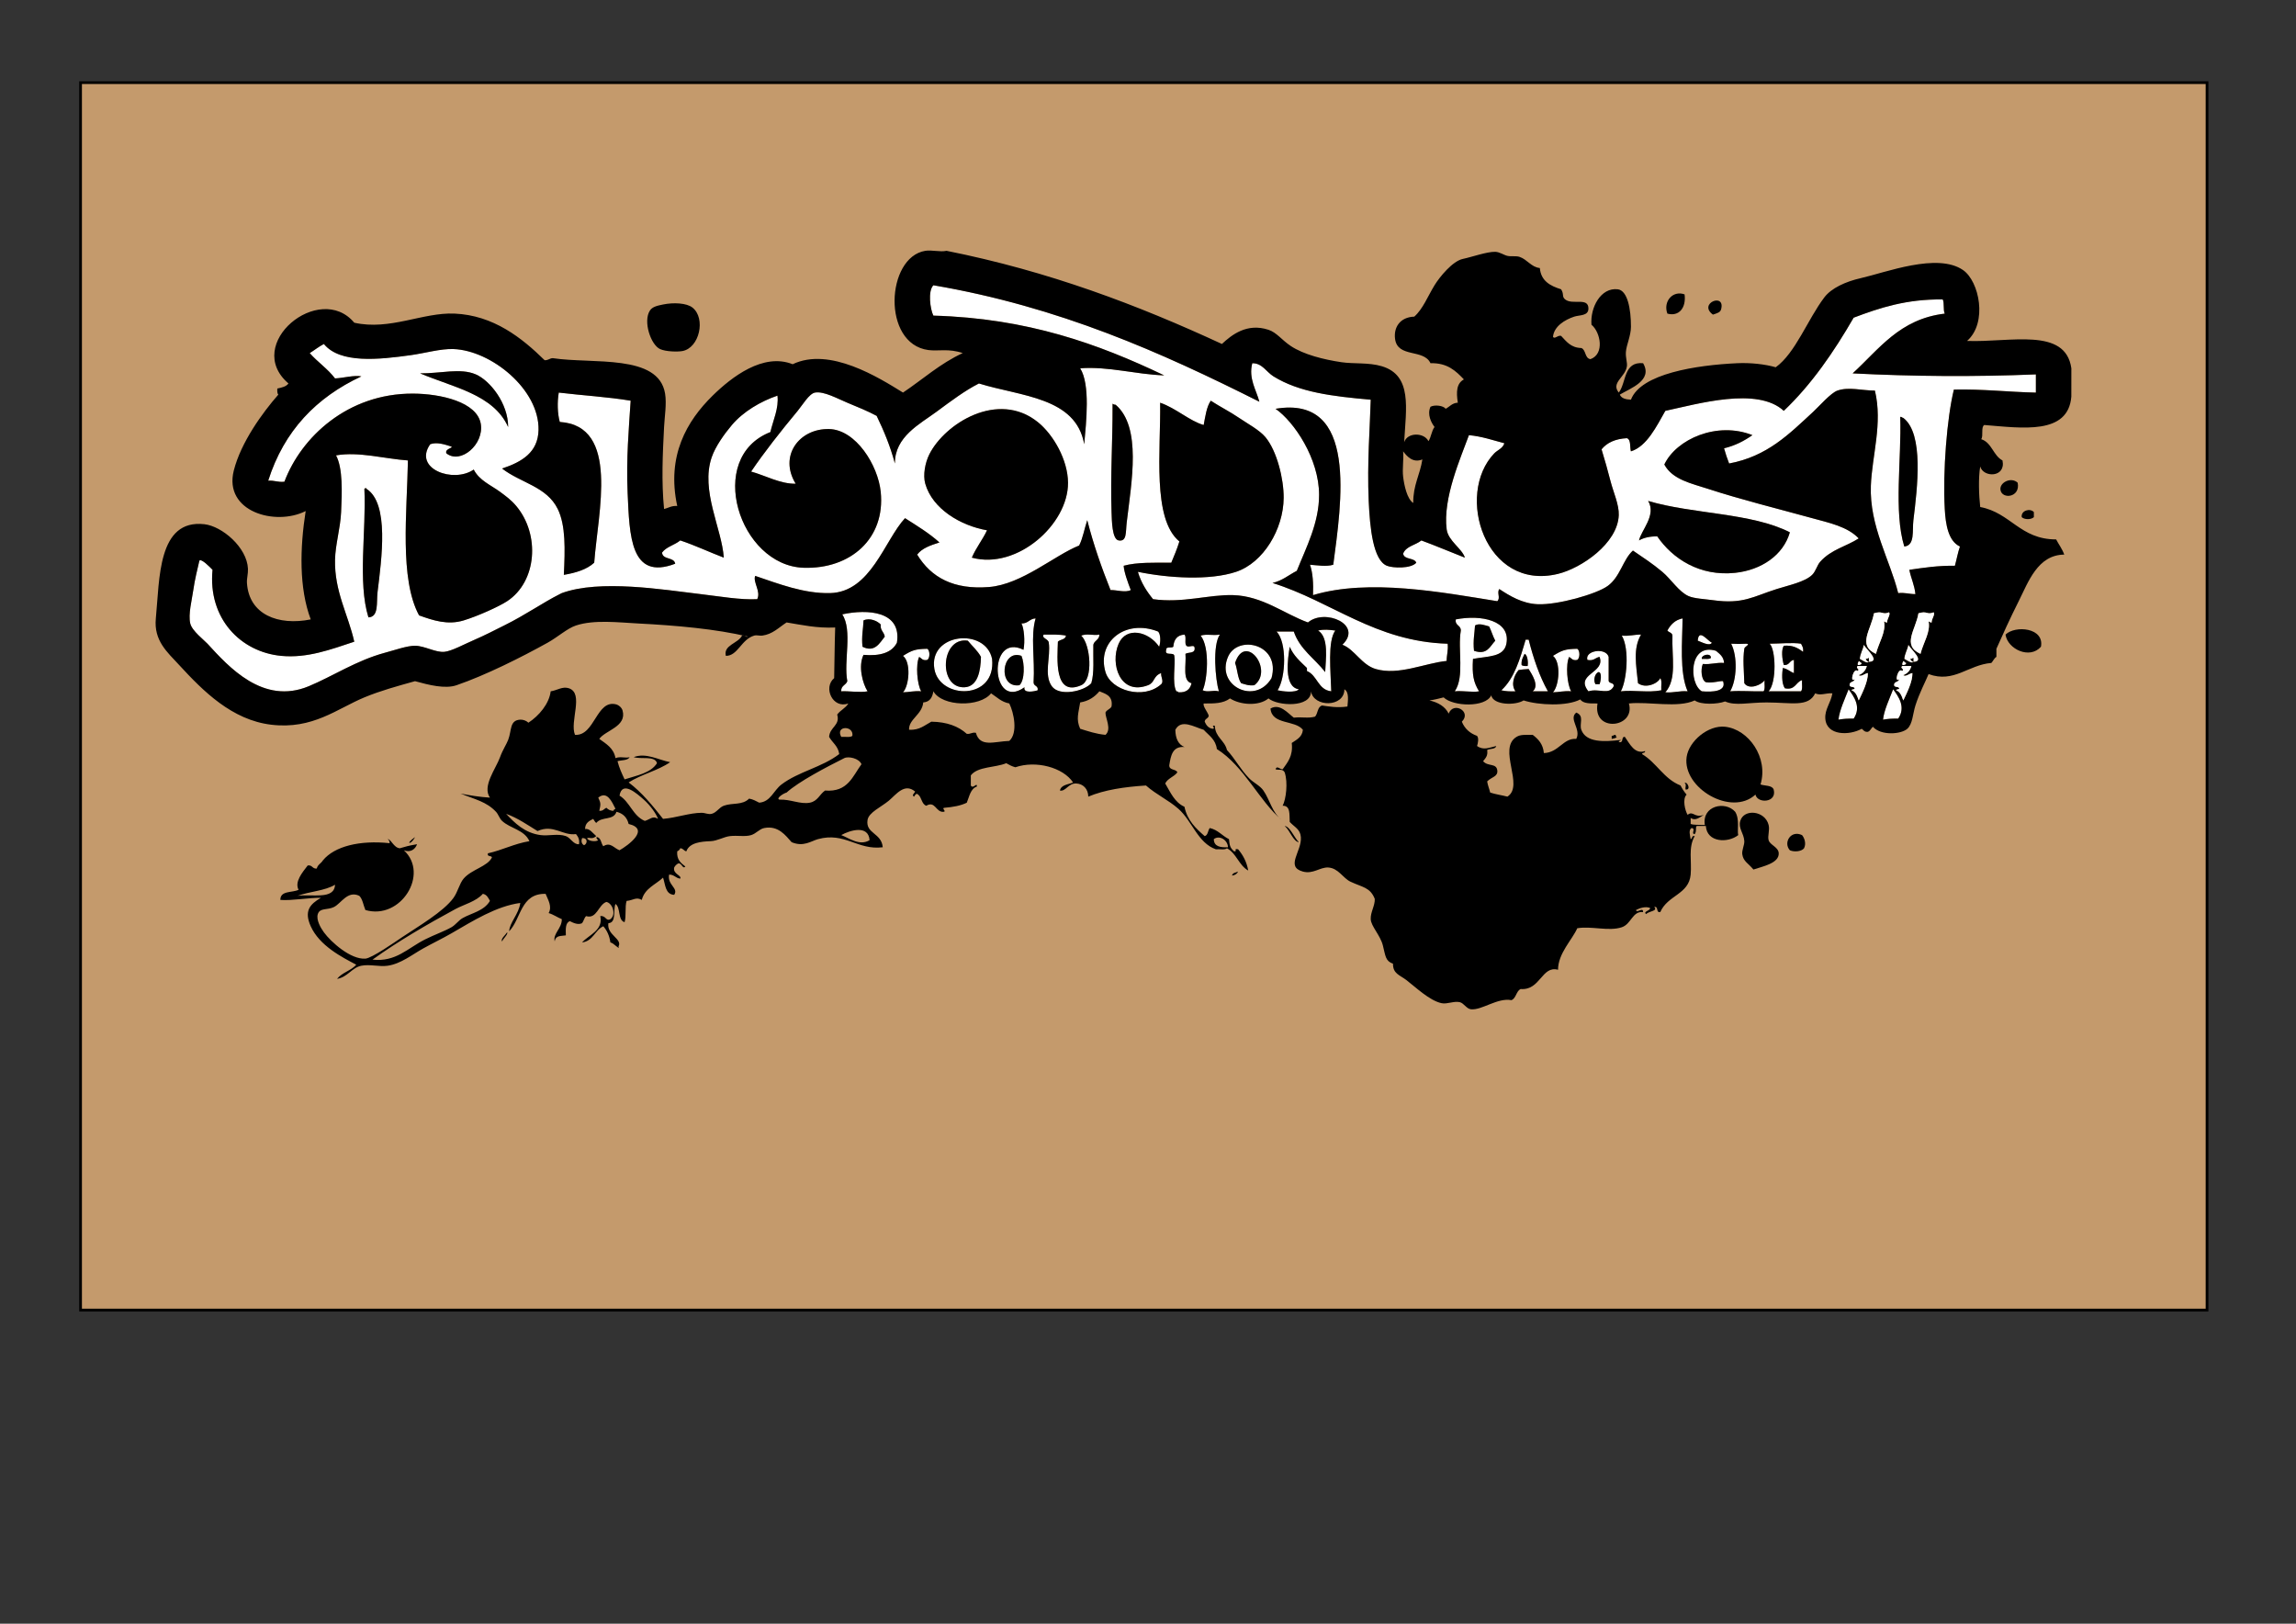 <?xml version="1.0" encoding="utf-8"?>
<!-- Generator: Adobe Illustrator 15.0.0, SVG Export Plug-In . SVG Version: 6.00 Build 0)  -->
<!DOCTYPE svg PUBLIC "-//W3C//DTD SVG 1.1//EN" "http://www.w3.org/Graphics/SVG/1.1/DTD/svg11.dtd">
<svg version="1.1" xmlns="http://www.w3.org/2000/svg" xmlns:xlink="http://www.w3.org/1999/xlink" x="0px" y="0px"
	 width="841.89px" height="595.28px" viewBox="0 0 841.89 595.28" enable-background="new 0 0 841.89 595.28" xml:space="preserve">
<rect x="0" y="0" width="841.89" height="595.28" fill="#333333" stroke="none"/>
<g id="Calque_1">
	<rect x="29.541" y="30.297" fill="#C49A6C" stroke="#000000" stroke-miterlimit="10" width="779.73" height="450"/>
</g>
<g id="Calque_2">
	<g>
		<path fill-rule="evenodd" clip-rule="evenodd" fill="#FFFFFF" d="M461.781,147.271c-1.1-4.278-4.062-8.484-2.599-14.106
			c3.622-0.087,5.122,3.17,7.796,4.826c9.4,5.82,21.567,7.308,35.638,8.539c-0.276,10.06-1.358,23.088-0.742,37.124
			c0.438,9.949,1.625,21.725,6.683,23.758c2.151,0.866,8.791,1.126,10.765-1.114c-0.746-1.975-4.462-0.982-4.825-3.34
			c1.07-2.767,4.582-3.09,6.682-4.827c5.429,1.997,10.623,4.227,15.963,6.311c-1.006-3.337-6.132-6.118-6.682-10.394
			c-1.472-11.447,5.182-26.296,8.166-34.525c4.857,0.464,8.781,1.861,12.994,2.97c-0.537,1.87-2.578,2.527-3.713,3.712
			c-14.481,15.135-3.282,50.687,23.389,44.176c8.55-2.087,21.874-11.134,22.272-21.531c0.146-3.788-1.985-8.457-2.969-12.251
			c-1.071-4.13-2.128-7.92-3.343-11.879c1.997-2.46,5.058-3.853,9.282-4.084c1.58,0.523,1.022,3.186,1.484,4.826
			c5.863-1.819,9.379-9.174,12.622-14.849c11.789-2.511,33.728-8.95,43.434,0c10.208-9.715,18.311-21.536,25.615-34.154
			c9.513-3.604,19.371-6.862,32.668-6.682c0.664,1.316,0.079,3.881,0.743,5.197c-16.591,1.97-24.073,13.05-33.782,21.902
			c22.042,1.137,44.864,1.297,67.192,0.372c0,2.227,0,4.455,0,6.682c-10.165-0.229-19.445-1.344-30.069-1.114
			c-2.533,10.327-4.107,29.975-3.341,43.805c0.313,5.648,1.287,11.735,5.567,13.735c-0.773,2.195-1.208,4.731-1.855,7.054
			c-6.152-0.089-11.412,0.714-16.705,1.485c0.602,3.111,1.896,5.528,2.227,8.909c-2.236,0.011-3.822-0.632-6.311-0.371
			c-3.043-12.241-10.57-24.558-10.022-39.351c0.405-10.986,4.391-22.866,1.484-34.896c-4.771,0.001-9.52-1.46-13.736,0
			c-2.448,0.849-6.68,5.739-8.909,7.796c-8.867,8.183-16.778,16.304-30.812,18.933c-0.695-1.78-1.319-3.631-1.856-5.569
			c4.094-0.979,7.413-2.733,10.395-4.826c-12.95-5.139-27.872,1.45-32.297,10.765c2.955,5.567,10.069,6.984,15.963,8.91
			c12.064,3.942,25.448,7.245,38.237,10.765c6.226,1.714,12.96,3.079,17.076,7.425c-4.501,2.928-10.05,4.005-14.107,8.539
			c-1.156,1.292-1.623,3.513-2.969,4.826c-2.648,2.582-8.517,3.789-12.993,5.198c-8.56,2.692-12.27,5.653-23.389,4.083
			c-3.044-0.429-6.808-0.566-8.909-1.485c-3.576-1.563-6.369-6.148-9.651-8.91c-3.538-2.976-6.988-5.214-10.767-7.796
			c-3.688,3.28-4.635,9.66-9.28,12.993c-4.163,2.988-18.302,6.988-25.614,6.683c-5.734-0.24-10.351-3.095-14.107-5.568
			c-1.003,1.421,0.572,3.229-0.742,4.455c-20.072-3.221-47.057-8.386-67.564-2.227c0.164-4.248-0.056-8.112-1.113-11.138
			c2.72,0.189,5.96,0.776,8.538,0c2.898-22.236,9.408-62.308-21.16-57.169c6.819,4.75,15.962,18.271,15.962,31.555
			c0,10.29-4.743,19.301-8.165,27.842c-2.944,1.511-5.299,3.611-8.91,4.456c21.792,6.803,37.641,21.492,64.223,22.273
			c0.263,2.49-0.381,4.073-0.371,6.311c-8.086,0.818-17.606,5.414-25.987,2.97c-5.221-1.522-7.763-7.213-12.25-8.909
			c7.7-7.396-6.463-13.435-12.621-8.167c-8.653-3.125-16.677-9.723-27.472-10.022c-8.894-0.248-18.42,3.014-29.327,1.484
			c-2.337-2.86-4.383-6.011-5.569-10.023c11.396,2.35,26.383,3.209,36.009,0c10.028-3.342,17.355-15.637,17.449-27.1
			c0.055-6.94-2.479-17.243-6.684-22.273c-2.211-2.647-6.58-4.953-9.651-7.054c-3.372-2.306-6.975-4.079-10.394-6.311
			c-1.557,2.281-1.98,5.692-2.6,8.91c-5.131-1.441-10.144-6.181-15.963-8.167c0.267,17.467-3.008,42.558,7.053,50.859
			c-0.845,2.742-1.91,5.266-2.97,7.795c-6.192-0.004-12.595-0.221-17.448,1.114c0.093,2.263,1.598,6.319,2.599,8.91
			c-2.046,1.047-5.119-0.071-7.425,0c-3.248-8.136-6.221-16.547-8.538-25.615c-1.039,3.044-1.587,6.58-2.97,9.281
			c-8.998,3.576-21.042,14.262-33.039,15.221c-12.964,1.036-21.211-3.457-26.357-11.88c1.807-2.399,4.978-3.436,8.167-4.455
			c-3.761-3.416-8.24-6.114-12.622-8.91c-7.532,8.105-12.513,27.098-27.471,27.472c-9.624,0.24-18.98-3.448-27.471-6.311
			c-0.909,2.281,2.191,5.719,0.743,8.538c-6.285,0.303-13.389-0.979-20.789-1.856c-13.837-1.64-36.859-5.463-50.859-0.371
			c-0.254,0.092-0.467,0.233-0.742,0.371c-6.293,3.166-12.486,7.586-20.417,11.508c-3.279,1.622-7.07,3.615-10.766,5.197
			c-3.73,1.598-8.44,4.2-11.137,4.456c-3.243,0.306-7.262-2.209-10.765-2.227c-2.897-0.016-7.402,1.589-11.138,2.597
			c-10.333,2.79-19.104,8.623-27.842,12.251c-16.764,6.963-29.343-7.116-37.123-15.591c-1.234-1.344-5.676-4.708-6.311-7.424
			c-0.795-3.403,0.606-8.631,1.113-12.25c0.54-3.848,1.466-7.425,2.227-10.766c0.725-0.878,3.696,2.177,4.826,3.341
			c-1.711,17.834,10.271,30.159,25.244,31.555c9.502,0.885,18.008-2.309,26.729-5.197c-2.225-9.966-7.31-18.381-7.054-30.07
			c0.123-5.629,1.957-11.499,2.227-17.448c0.326-7.143,0.694-15.984-1.855-20.789c8.27-1.476,17.801,1.247,26.358,1.856
			c-0.338,18.887-3.169,43.431,4.083,56.799c5.207,1.872,10.487,3.626,16.334,1.855c5.158-1.562,12.957-5.079,15.963-7.053
			c10.92-7.172,12.142-24.405,3.34-34.896c-1.852-2.208-3.746-3.577-5.939-5.197c-3.355-2.478-7.598-4.13-9.653-8.167
			c-7.447,5.152-22.306-0.245-15.963-9.281c2.407-0.907,5.4,0.105,7.426,0.742c1.887,0.539-2.28,0.749-1.485,2.599
			c5.222,4.123,13.834-3.278,12.621-10.766c-1.309-8.08-14.733-11.096-24.873-11.137c-23.987-0.096-41.01,16.002-47.146,32.297
			c-2.393,0.289-3.656-0.552-5.94-0.372c5.807-18.323,17.69-30.569,34.154-38.237c-2.525-0.539-6.575,0.598-9.653,0.742
			c-2.661-3.525-6.388-5.986-9.281-9.28c1.758-1.089,3.317-2.375,5.197-3.341c5.937,7.262,20.104,5.731,31.927,4.084
			c5.138-0.716,10.861-2.401,15.592-2.228c13.762,0.504,31.526,14.749,31.183,29.698c-0.186,8.094-5.951,11.647-13.365,14.107
			c6.806,5.292,16.362,6.558,20.419,14.849c2.938,6.007,2.689,14.752,2.227,24.13c4.45-0.746,8.423-1.971,11.136-4.455
			c1.346-18.382,9.472-50.212-12.621-51.601c-0.858-3.035-0.969-7.317-0.372-10.765c8.724,1.052,17.971,1.582,26.358,2.97
			c-0.646,10.072-1.666,21.222-1.114,33.782c0.691,15.713,1.001,32.247,17.448,25.986c-0.415-2.556-4.619-1.321-4.826-4.084
			c1.565-2.146,4.663-2.762,6.682-4.455c5.567,1.859,10.586,4.265,15.963,6.311c-0.708-10.593-8.591-24.604-4.456-36.751
			c1.385-4.065,4.712-8.67,7.426-11.879c4.138-4.894,10.528-8.665,16.705-10.766c0.577,4.566-1.63,9.148-2.599,13.364
			c-23.999,9.383-11.435,49.01,12.25,49.745c17.078,0.53,29.976-10.637,28.214-27.843c-1-9.759-9.111-22.801-18.933-23.016
			c-10.953-0.241-18.518,9.844-12.25,20.046c-5.574,0.127-11.1-3.006-16.335-4.455c4.639-6.892,10.928-14.885,17.077-22.273
			c1.666-2.002,4.183-6.279,6.311-6.683c3.235-0.613,8.39,2.27,11.879,3.712c4.009,1.656,7.515,3.085,10.766,4.826
			c2.618,5.427,4.996,11.091,6.683,17.448c-0.059-9.836,9.155-14.448,15.221-18.933c5.504-4.071,10.554-7.854,15.591-10.395
			c15.5,4.793,35.569,5.019,38.609,22.274c0.731-8.178,2.271-21.877-1.485-27.843c10.529-0.747,20.202,2.226,30.812,2.599
			c-24.033-11.48-50.087-20.941-84.64-21.903c-1.172-2.353-2.079-8.998,0-11.137C388.428,112.473,425.778,129.196,461.781,147.271z
			 M174.449,137.248c-5.685-2.43-12.867-0.288-20.419-0.372c12.156,5.169,26.951,7.698,32.297,19.676
			C186.347,147.84,179.63,139.463,174.449,137.248z M407.953,149.127c0.047,12.333-0.826,25.485-0.372,38.608
			c0.107,3.102,0.176,9.99,2.599,10.394c3.081,0.515,2.532-2.999,2.97-6.682c1.761-14.801,5.513-34.899-4.083-43.063
			c-0.511,0.015-0.815-0.175-1.113-0.372C407.953,148.385,407.953,148.756,407.953,149.127z M391.618,176.969
			c-0.053-8.321-5.336-17.645-11.136-22.274c-14.604-11.653-34.059,0.58-39.723,11.88c-1.522,3.036-2.393,7.586-1.484,10.766
			c2.639,9.238,12.917,15.364,22.645,17.077c-1.669,3.527-4.018,6.377-5.569,10.023
			C372.909,208.964,391.717,192.249,391.618,176.969z M698.255,200.357c3.999-0.37,2.879-5.885,3.342-9.652
			c1.441-11.763,3.929-31.713-3.713-37.494c-0.475-0.021-0.515-0.476-1.114-0.371C697.3,168.125,694.315,187.57,698.255,200.357z
			 M138.438,217.063c1.473-12.118,4.391-32.517-4.083-37.866c-0.079-0.449-0.412-0.229-0.743,0
			c0.723,15.442-2.513,34.29,1.485,47.146C138.993,226.168,137.984,220.813,138.438,217.063z M600.993,198.129
			c1.719-1.002,3.938-1.506,6.681-1.484c5.635,8.222,15.616,14.745,28.586,13.364c9.604-1.022,17.633-6.484,20.046-14.849
			c-13.982-7.178-35.673-6.648-51.972-11.507C607.494,188.85,601.688,194.547,600.993,198.129z"/>
		<path fill-rule="evenodd" clip-rule="evenodd" d="M617.697,107.921c0.643,4.931-2.055,8.226-6.311,7.053
			C609.759,110.558,613.334,106.345,617.697,107.921z"/>
		<path fill-rule="evenodd" clip-rule="evenodd" d="M628.092,115.346c-5.632-4.137,4.783-8.255,2.971-1.856
			C630.769,114.525,629.612,114.844,628.092,115.346z"/>
		<path fill-rule="evenodd" clip-rule="evenodd" d="M243.126,111.633c3.878-0.801,8.643-0.55,10.766,1.113
			c5.011,3.93,2.592,14.864-3.713,15.963c-1.764,0.308-6.03,0.24-8.167-0.743c-3.36-1.546-6.284-10.119-3.712-14.107
			C239.23,112.417,241.089,112.054,243.126,111.633z"/>
		<path fill-rule="evenodd" clip-rule="evenodd" d="M186.328,156.552c-5.346-11.978-20.142-14.506-32.297-19.676
			c7.552,0.083,14.734-2.058,20.419,0.372C179.63,139.463,186.347,147.84,186.328,156.552z"/>
		<path fill-rule="evenodd" clip-rule="evenodd" d="M407.953,148.014c0.298,0.196,0.602,0.387,1.113,0.372
			c9.596,8.164,5.844,28.261,4.083,43.063c-0.438,3.683,0.111,7.196-2.97,6.682c-2.422-0.404-2.491-7.292-2.599-10.394
			c-0.454-13.123,0.419-26.275,0.372-38.608C407.953,148.756,407.953,148.385,407.953,148.014z"/>
		<path fill-rule="evenodd" clip-rule="evenodd" d="M356.351,204.44c1.551-3.646,3.899-6.496,5.569-10.023
			c-9.728-1.713-20.006-7.839-22.645-17.077c-0.909-3.18-0.038-7.729,1.484-10.766c5.664-11.3,25.119-23.533,39.723-11.88
			c5.799,4.629,11.083,13.953,11.136,22.274C391.717,192.249,372.909,208.964,356.351,204.44z"/>
		<path fill-rule="evenodd" clip-rule="evenodd" d="M696.77,152.84c0.6-0.105,0.64,0.351,1.114,0.371
			c7.642,5.781,5.154,25.731,3.713,37.494c-0.463,3.767,0.657,9.282-3.342,9.652C694.315,187.57,697.3,168.125,696.77,152.84z"/>
		<path fill-rule="evenodd" clip-rule="evenodd" d="M739.833,176.969c1.096,5.486-5.816,6.195-6.312,2.599
			C733.151,176.872,737.423,174.732,739.833,176.969z"/>
		<path fill-rule="evenodd" clip-rule="evenodd" d="M135.098,226.344c-3.998-12.857-0.762-31.705-1.485-47.146
			c0.331-0.229,0.664-0.449,0.743,0c8.473,5.349,5.555,25.748,4.083,37.866C137.984,220.813,138.993,226.168,135.098,226.344z"/>
		<path fill-rule="evenodd" clip-rule="evenodd" d="M745.772,187.735c0,0.619,0,1.238,0,1.856c-0.999,0.97-3.455,0.97-4.455,0
			C740.978,187.139,744.396,186.212,745.772,187.735z"/>
		<path fill-rule="evenodd" clip-rule="evenodd" fill="#FFFFFF" d="M316.63,240.079c-2.04,4.211-0.303,10.557,1.484,13.365
			c-2.573,0.549-7.248-0.18-9.652,0c-0.157-2.137,1.737-2.223,2.227-3.712c-1.408-7.322,1.997-18.598-1.855-24.502
			c9.349-2.016,21.875-1.199,20.045,10.394C326.996,239.309,322.725,240.604,316.63,240.079z M316.63,227.457
			c-0.079,3.084-0.796,5.717-0.372,9.652c4.468,2.239,6.277-1.335,8.168-3.712c-0.249-1.731-1.734-2.226-1.485-4.455
			C321.758,227.694,318.951,226.357,316.63,227.457z"/>
		<path fill-rule="evenodd" clip-rule="evenodd" fill="#FFFFFF" d="M379.739,226.714c-1.924,6.477-0.229,14.728-0.743,23.387
			c-0.071,1.557,1.823,1.147,1.485,2.97c-1.039,0.372-5.385,1.301-4.827-1.113c-12.439,8.933-13.612-20.292-0.371-13.736
			c0.634-3.06,0.202-7.994-0.743-9.651C376.987,228.665,377.482,226.809,379.739,226.714z M373.799,251.217
			c1.998-1.813,1.938-8.037,0.743-10.766C367.226,237.779,365.681,252.375,373.799,251.217z"/>
		<path fill-rule="evenodd" clip-rule="evenodd" fill="#FFFFFF" d="M540.11,241.564c-0.366,5.88,0.19,8.543,2.228,11.879
			c-2.363,0.465-5.618-0.279-8.909,0c3.695-5.367,0.998-15.252,2.228-22.274c0.038-2.019-2.219-1.741-1.856-4.083
			c9.338-1.836,20.193,0.406,18.562,8.909C551.399,241.008,545.671,240.508,540.11,241.564z M540.854,229.313
			c-0.154,2.947-0.775,5.41-0.372,9.281c4.794,1.667,5.814-1.58,7.796-3.712c-0.871-1.605-1.412-3.538-2.227-5.198
			C544.689,229.298,542.383,228.346,540.854,229.313z"/>
		<path fill-rule="evenodd" clip-rule="evenodd" fill="#FFFFFF" d="M616.955,226.714c-0.061,8.339-1.205,19.743,1.856,26.729
			c-3.103-0.257-5.064,0.627-8.167,0.37c4.31-4.935,2.339-12.793,2.599-20.789c-0.093-1.145-1.336-1.138-1.856-1.855
			C612.563,229.004,614.182,227.282,616.955,226.714z"/>
		<path fill-rule="evenodd" clip-rule="evenodd" d="M322.941,228.942c-0.249,2.229,1.237,2.723,1.485,4.455
			c-1.891,2.377-3.7,5.951-8.168,3.712c-0.424-3.935,0.293-6.568,0.372-9.652C318.951,226.357,321.758,227.694,322.941,228.942z"/>
		<path fill-rule="evenodd" clip-rule="evenodd" d="M546.051,229.684c0.814,1.66,1.355,3.593,2.227,5.198
			c-1.981,2.132-3.002,5.379-7.796,3.712c-0.403-3.871,0.218-6.333,0.372-9.281C542.383,228.346,544.689,229.298,546.051,229.684z"
			/>
		<path fill-rule="evenodd" clip-rule="evenodd" fill="#FFFFFF" d="M424.658,231.541c0.998,1.039,0.947,4.061,0.371,5.567
			c-3.868-5.7-12.079-7.491-14.85-1.113c-3.224,7.424,0.531,19.11,10.766,15.222c2.619-0.998,1.8-3.346,4.827-4.456
			c-0.21,1.344,1.101,3.078,0,4.084c-6.331,5.762-18.384,2.395-20.418-4.456C402.054,235.284,412.662,226.797,424.658,231.541z"/>
		<path fill-rule="evenodd" clip-rule="evenodd" fill="#FFFFFF" d="M489.623,231.169c-2.889,3.898-1.681,15.004-1.485,22.274
			c-4.91-0.534-5.047-5.842-8.909-7.426c0-0.37,0-0.742,0-1.113c-2.374-2.327-4.934-4.472-6.311-7.796
			c-0.677,4.143-2.355,14.737,3.341,15.592c-1.161,1.387-6.04,0.79-7.797,0.372c3.076-4.727,3.437-17.581-0.37-21.531
			c2.104,0,4.208,0,6.312,0c2.232,6.552,7.679,9.893,11.509,14.849c0.165-4.559,1.486-12.677-2.6-15.22
			C485.486,230.638,487.372,230.889,489.623,231.169z"/>
		<path fill-rule="evenodd" clip-rule="evenodd" d="M748.371,237.108c-4.176,4.729-12.251,0.828-12.993-4.456
			C738.9,229.175,749.695,230.085,748.371,237.108z"/>
		<path fill-rule="evenodd" clip-rule="evenodd" fill="#FFFFFF" d="M382.708,232.653c2.859-0.011,5.804-0.111,8.167,0.372
			c-0.19,1.542-2.123,1.342-2.97,2.229c-0.154,5.919-1.593,20.358,8.538,15.963c4.564-1.982,3.419-15.102,0-18.192
			c2.29-0.882,4.305,0.071,6.683-0.372c-0.012,1.97-1.853,2.107-2.228,3.714c-0.12,4.829,0.425,10.325-0.742,14.106
			c-2.617,2.992-11.716,4.972-14.478,1.113c-3.035-4.239-0.347-10.759-1.115-15.963
			C384.455,234.201,381.745,233.979,382.708,232.653z"/>
		<path fill-rule="evenodd" clip-rule="evenodd" fill="#FFFFFF" d="M434.31,232.653c0.85,0.762-0.105,3.324,0.743,4.086
			c0.901,1.002,3.32-1.166,2.969,1.483c-0.309,1.299-2.341,0.875-3.34,1.485c0.361,3.969-1.272,9.935,2.227,10.766
			c-0.49,2.232-1.931,3.514-4.826,3.34c-0.01-0.361-0.454-0.288-0.742-0.37c-1.652-2.904-0.236-10.09-0.742-12.993
			c-0.155-1.576-3.713,0.247-2.971-2.229c-0.111-1.348,1.979-0.495,2.6-1.114C430.431,234.467,431.639,232.828,434.31,232.653z"/>
		<path fill-rule="evenodd" clip-rule="evenodd" fill="#FFFFFF" d="M447.303,232.653c-2.774,3.895-1.638,16.598-0.371,20.791
			c-2.326-0.54-3.946,0.5-5.939-0.372c1.693-3.612,2.758-15.611-0.742-20.047C442.606,232.333,444.425,233.077,447.303,232.653z"/>
		<path fill-rule="evenodd" clip-rule="evenodd" fill="#FFFFFF" d="M601.735,232.653c-3.009,5.037-1.79,11.197-1.114,17.82
			c2.741,2.061,7.188,0.229,8.167-1.857c0.711,0.897,0.234,2.985,0.371,4.456c-4.916,0.955-9.938-0.166-14.849,0.372
			c2.154-3.737,3.297-15.445,0.37-20.418C597.428,233.296,599.216,232.61,601.735,232.653z"/>
		<path fill-rule="evenodd" clip-rule="evenodd" fill="#FFFFFF" d="M627.722,235.624c-0.842,1.458-3.888-0.302-5.198-0.742
			C622.886,230.222,626.117,234.969,627.722,235.624z"/>
		<path fill-rule="evenodd" clip-rule="evenodd" fill="#FFFFFF" d="M363.776,241.564c1.57,15.32-19.246,14.896-21.16,3.712
			C340.361,232.096,361.396,229.951,363.776,241.564z M353.753,251.958c4.76-0.284,5.829-6.005,5.939-11.138
			c-1.26-2.327-3.219-3.958-4.826-5.938C344.782,233.407,343.926,252.543,353.753,251.958z"/>
		<path fill-rule="evenodd" clip-rule="evenodd" fill="#FFFFFF" d="M559.415,234.51c0.371,0,0.742,0,1.113,0
			c1.749,6.913,3.953,13.37,7.053,18.934c-1.855,0-3.711,0-5.568,0c2.521-2.073-0.336-6.282-1.484-8.167
			c-2.014,0.093-2.334,0.197-3.712,0.372c-1.659,1.991-2.91,5.363-1.114,7.795c-1.94,0.084-3.706-0.007-5.196-0.372
			C555.292,248.702,557.348,241.6,559.415,234.51z M557.93,243.791c0.438,0.427,1.312,0.42,2.228,0.372
			c0.189-0.75,0.124-3.946-1.114-4.456C558.5,240.896,557.771,241.9,557.93,243.791z"/>
		<path fill-rule="evenodd" clip-rule="evenodd" d="M354.867,234.882c1.607,1.98,3.566,3.612,4.826,5.938
			c-0.111,5.133-1.179,10.854-5.939,11.138C343.926,252.543,344.782,233.407,354.867,234.882z"/>
		<path fill-rule="evenodd" clip-rule="evenodd" fill="#FFFFFF" d="M660.39,235.995c0.423,0.815,0.958,1.517,0.742,2.97
			c-2.104-1.557-3.912-2.48-7.054-2.227c-0.952,1.447-0.65,4.718,0,7.052c2.1,0.243,2.045-1.667,3.712-1.855
			c0,1.609,0,3.217,0,4.826c-1.461-0.518-2.349-1.61-4.083-1.857c-0.244,1.778-0.555,5.465,0.743,7.424
			c3.915,0.822,3.919-2.268,6.311-2.969c-0.121,1.364,0.316,3.287-0.371,4.083c-3.961,0-7.919,0-11.88,0
			c3.033-3.271,2.611-15.452,0.371-17.448C652.072,235.993,657.476,235.482,660.39,235.995z"/>
		<path fill-rule="evenodd" clip-rule="evenodd" fill="#FFFFFF" d="M634.774,235.995c2.573,0.109,2.995,0.109,5.569,0
			c1.778,0.13-0.794,1.112-0.743,1.855c-0.585,3.964-0.15,7.499,0,12.623c1.743,2.634,6.477,0.547,7.424-1.113
			c-0.12,1.364,0.317,3.287-0.37,4.083c-4.811,0.095-7.95-0.29-12.251,0C636.863,249.308,637.196,240.683,634.774,235.995z"/>
		<path fill-rule="evenodd" clip-rule="evenodd" fill="#FFFFFF" d="M466.235,248.616c-5.916,10.026-20.521,2.885-15.962-7.796
			C453.809,232.537,469.737,236.083,466.235,248.616z M452.872,243.047c0.884,2.334,0.903,5.531,2.227,7.426
			c1.452,0.404,2.722,0.99,4.826,0.744C467.227,245.708,456.618,231.732,452.872,243.047z"/>
		<path fill-rule="evenodd" clip-rule="evenodd" fill="#FFFFFF" d="M685.262,242.677c0-0.495,0-0.99,0-1.485
			c-0.299,0.196-0.602,0.388-1.114,0.372C684.356,242.099,684.727,242.47,685.262,242.677c-0.746,0.722-2.493-0.706-3.341-1.113
			c0.184-2.044,1.146-3.31,1.484-5.197C684.659,238.315,689.668,242.5,685.262,242.677z"/>
		<path fill-rule="evenodd" clip-rule="evenodd" fill="#FFFFFF" d="M701.597,242.677c0-0.495,0-0.99,0-1.485
			c-0.299,0.196-0.604,0.388-1.114,0.372C700.69,242.099,701.062,242.47,701.597,242.677c-0.746,0.722-2.494-0.706-3.342-1.113
			c0.185-2.044,1.145-3.31,1.485-5.197C700.993,238.315,706.002,242.5,701.597,242.677z"/>
		<path fill-rule="evenodd" clip-rule="evenodd" fill="#FFFFFF" d="M340.018,237.85c1.033,0.668,1.033,3.419,0,4.085
			c-1.74,0.377-2.111-0.611-2.97-1.115c-1.368,2.742-0.754,10.207,0.743,12.623c-2.596-0.245-4.371,0.331-6.683,0.37
			c2.317-2.479,2.99-11.04,0-13.363C334.452,238.374,335.532,237.954,340.018,237.85z"/>
		<path fill-rule="evenodd" clip-rule="evenodd" fill="#FFFFFF" d="M578.347,237.85c1.035,0.668,1.035,3.419,0,4.085
			c-1.739,0.377-2.11-0.611-2.969-1.115c-1.368,2.742-0.755,10.207,0.742,12.623c-2.595-0.245-4.371,0.331-6.683,0.37
			c2.317-2.479,2.989-11.04,0-13.363C572.782,238.374,573.861,237.954,578.347,237.85z"/>
		<path fill-rule="evenodd" clip-rule="evenodd" d="M459.925,251.217c-2.104,0.247-3.374-0.34-4.826-0.744
			c-1.323-1.895-1.343-5.092-2.227-7.426C456.618,231.732,467.227,245.708,459.925,251.217z"/>
		<path fill-rule="evenodd" clip-rule="evenodd" fill="#FFFFFF" d="M591.712,251.586c-1.743,3.437-5.318,0.64-9.281,1.857
			c-5.134-6.414,6.409-6.648,4.084-12.623c-1.567,0.29-2.117,1.596-4.455,1.115c-1.043-3.438,6.747-4.695,7.796-1.115
			c0,2.847,0,5.692,0,8.54C589.768,250.809,591.9,250.037,591.712,251.586z M585.03,250.845c0.494,0,0.989,0,1.484,0
			c0.346-0.71,1.069-4.363-0.371-4.456C584.838,246.831,584.089,249.342,585.03,250.845z"/>
		<path fill-rule="evenodd" clip-rule="evenodd" fill="#FFFFFF" d="M632.176,243.047c-2.954-0.23-4.8,0.647-7.796,0.372
			c-0.854,2.077-0.532,5.9,1.113,6.683c2.43,0.441,5.329-0.599,6.311-0.37c1.345,3.748-3.802,4.075-7.795,3.712
			c-4.824-2.868-4.75-17.895,5.197-14.85C630.54,239.736,632.04,240.71,632.176,243.047z M624.009,241.564
			c1.161-0.077,2.725,0.25,3.341-0.372C627.465,239.232,623.722,240.005,624.009,241.564z"/>
		<path fill-rule="evenodd" clip-rule="evenodd" d="M559.043,239.707c1.238,0.509,1.304,3.705,1.114,4.456
			c-0.916,0.048-1.789,0.056-2.228-0.372C557.771,241.9,558.5,240.896,559.043,239.707z"/>
		<path fill-rule="evenodd" clip-rule="evenodd" d="M374.542,240.451c1.195,2.729,1.255,8.954-0.743,10.766
			C365.681,252.375,367.226,237.779,374.542,240.451z"/>
		<path fill-rule="evenodd" clip-rule="evenodd" d="M627.35,241.192c-0.616,0.622-2.18,0.295-3.341,0.372
			C623.722,240.005,627.465,239.232,627.35,241.192z"/>
		<path fill-rule="evenodd" clip-rule="evenodd" fill="#FFFFFF" d="M681.55,242.306c0.487,0.132,0.584,0.654,1.113,0.742
			c-0.09,0.654-0.639,0.847-1.484,0.744C681.021,243.015,681.433,242.808,681.55,242.306z"/>
		<path fill-rule="evenodd" clip-rule="evenodd" fill="#FFFFFF" d="M697.884,242.306c0.487,0.132,0.584,0.654,1.113,0.742
			c-0.09,0.654-0.639,0.847-1.484,0.744C697.355,243.015,697.768,242.808,697.884,242.306z"/>
		<path fill-rule="evenodd" clip-rule="evenodd" d="M586.144,246.39c1.44,0.093,0.717,3.746,0.371,4.456c-0.495,0-0.99,0-1.484,0
			C584.089,249.342,584.838,246.831,586.144,246.39z"/>
		<path fill-rule="evenodd" clip-rule="evenodd" fill="#FFFFFF" d="M677.837,252.7c1.941,2.618,4.767,6.486,1.856,10.766
			c-2.43-0.034-3.701,0.061-5.568,0.372C674.501,260.354,676.45,256.294,677.837,252.7z"/>
		<path fill-rule="evenodd" clip-rule="evenodd" fill="#FFFFFF" d="M694.171,252.7c1.941,2.618,4.767,6.486,1.856,10.766
			c-2.43-0.034-3.702,0.061-5.568,0.372C690.837,260.354,692.785,256.294,694.171,252.7z"/>
		<path fill-rule="evenodd" clip-rule="evenodd" d="M592.454,269.405c-0.06,0.432,0.082,0.661,0.371,0.743
			c-0.314,0.552-1.195,0.538-1.855,0.742c0-0.37,0-0.742,0-1.113C591.636,269.825,591.752,269.323,592.454,269.405z"/>
		<path fill-rule="evenodd" clip-rule="evenodd" d="M617.697,287.225c0.719-1.207,2.659,2.497,0.371,2.227
			C617.855,288.799,618.518,287.271,617.697,287.225z"/>
		<path fill-rule="evenodd" clip-rule="evenodd" d="M642.941,318.779c-1.917-2.328-3.684-2.936-4.083-5.568
			c-0.226-1.477,0.823-3.432,0.742-4.828c-0.174-2.988-2.297-4.688-1.485-7.424c1.361-4.579,9.085-3.792,10.395,1.484
			c0.492,1.984-0.435,3.994,0,5.57c0.503,1.822,3.63,2.521,3.712,4.824C652.352,316.486,646.354,317.637,642.941,318.779z"/>
		<path fill-rule="evenodd" clip-rule="evenodd" d="M660.761,306.156c0.896,1.049,1.606,3.113,0.742,4.828
			c-0.876,1.16-3.532,1.477-5.197,0.74C653.816,309.008,656.553,304.195,660.761,306.156z"/>
		<path fill-rule="evenodd" clip-rule="evenodd" d="M453.985,319.521c-0.396,0.842-1.126,1.35-2.228,1.484
			C451.937,319.947,453.167,319.941,453.985,319.521z"/>
		<path fill-rule="evenodd" clip-rule="evenodd" d="M759.508,145.416c-1.156,14.117-18.016,11.505-31.926,10.395
			c-1.303,0.8-0.24,3.966-1.113,5.197c3.909,1.288,4.39,6.004,7.796,7.795c1.326,6.324-7.012,6.394-8.168,2.228
			c-0.716,4.184-0.481,10.626,0,14.85c11.174,2.066,14.599,11.883,27.843,11.879c0.97,1.876,2.231,3.46,2.97,5.568
			c-9.754,0.065-13.222,10.137-16.705,17.077c-3.221,6.416-5.915,12.36-8.167,17.446c0,0.99,0,1.982,0,2.97
			c-0.853,0.51-1.193,1.53-1.856,2.227c-8.545,0.693-13.659,7.494-23.017,4.084c-1.137,2.757-3.384,6.948-4.826,11.509
			c-0.967,3.056-1.014,6.795-2.97,8.538c-2.344,2.091-9.739,2.561-12.622-0.742c-0.682,0.556-0.925,1.549-1.855,1.855
			c-1.255,0.142-1.584-0.643-2.228-1.113c-4.539,2.525-12.924,2.597-13.364-3.712c-0.24-3.449,1.971-5.674,2.599-9.281
			c-2.333-0.196-4.346,0.951-6.311,0c-2.518,5.188-8.691,3.351-17.819,3.34c-6.655-0.005-11.402,1.346-15.221-0.37
			c-2.759,1.054-8.887,1.297-11.137-0.372c-6.178,2.892-16.926,0.334-24.131,1.114c2.564,9.032-13.398,10.829-11.508,0
			c-2.615,0.018-5.292,0.096-6.311-1.483c-4.855,2.584-15.259,2.157-20.789,0.37c-2.939,1.88-11.058,1.813-11.879-1.855
			c-2.12,4.545-14.022,4.098-17.447,0.742c-1.69,0.415-3.336,0.872-5.198,1.113c3.215,0.746,5.716,2.204,7.054,4.828
			c1.688-4.545,8.54-0.783,4.825,2.968c1.041,2.549,2.923,4.255,5.569,5.197c0.726,0.834,0.323,2.792,0,3.712
			c2.349,1.673,4.45,0.606,7.054,0c-0.31,1.299-2.343,0.876-3.342,1.485c0.355,2.212-0.688,3.024-1.485,4.083
			c1.718,2.052,4.839,0.613,5.198,3.342c0.313,2.372-2.058,2.384-3.713,4.082c0.246,1.487,0.779,2.686,1.114,4.083
			c1.953,0.647,4.244,0.953,6.31,1.485c6.337-3.993-3.729-17.561,3.343-21.902c1.476-0.906,3.041-0.726,5.938-0.743
			c2.032,1.558,3.809,3.371,4.084,6.682c5.444-0.157,7.081-5.571,11.88-5.197c1.924-3.572-2.93-7.286,0-9.651
			c3.108,1.208,1.023,4.063,1.855,6.311c1.738,4.699,8.268,4.477,14.479,3.712c-0.093,0.404-0.738,0.252-0.743,0.743
			c1.964,0.601,0.723-2.001,2.229-1.857c1.882,2.692,3.641,6.472,7.424,5.197c0.113,0.856-1.071,0.413-1.113,1.114
			c5.36,3.177,7.979,9.096,14.107,11.507c0.626,1.229,1.354,2.357,2.227,3.342c-1.65,1.616-0.528,5.976,0.371,7.424
			c2.052-1.686,2.479,1.291,5.939,0c-1.494,0.898-3.15,2.375-4.825,1.113c0,0.744,0,1.484,0,2.229
			c1.159,0.41,2.906,0.281,5.197,0.369c-1.132-7.039,7.491-8.972,11.137-4.824c1.721,2.785,0.646,6.896,1.113,8.537
			c-3.771,2.996-11.49,2.75-11.88-3.34c-1.113,0-2.228,0-3.341,0c-0.577,0.539,0.076,1.939-0.742,2.971
			c-1.514-0.094,0.567-1.969-1.114-2.229c-1.28,0.68-0.559,2.789-0.37,4.082c0.715-0.148,0.293-1.438,1.484-1.113
			c-2.445,4.232-1.028,9.102-1.484,14.107c-0.668,7.311-8.412,7.484-11.138,13.736c-1.724,0.363-0.504-2.219-2.227-1.857
			c1.519,1.498-1.968,1.486-2.971,2.6c-1.223-1.01,1.527-1.172,1.484-2.227c-1.642-0.715-3.867,0.033-5.196,0.742
			c0.304,1.303,2.685-1.287,2.598,0.742c-3.938-0.4-4.294,4.396-7.796,5.566c-4.807,1.609-11.14-0.539-16.334,0.373
			c-1.859,4.25-7.046,9.176-7.052,15.221c-5.988-1.654-6.443,7.645-13.736,7.053c-1.64,0.836-1.589,3.361-3.342,4.084
			c-5.165-0.975-10.809,3.754-14.849,3.34c-1.635-0.166-2.582-2.236-4.083-2.598c-2.122-0.512-4.635,0.805-6.684,0.371
			c-4.477-0.949-9.66-6.01-12.992-8.537c-2.367-1.799-4.887-2.285-4.826-5.939c-2.788-0.979-2.735-2.807-3.712-6.684
			c-0.957-3.801-4.348-7.035-4.455-9.652c-0.106-2.605,1.577-4.891,1.484-7.426c-1.685-4.279-4.521-4.232-8.909-6.309
			c-2.776-1.314-4.438-4.994-8.167-5.199c-2.994-0.162-5.515,2.51-9.281,1.486c-6.546-1.781-0.351-7.385-0.741-12.623
			c-0.22-2.924-2.254-3.588-4.084-5.568c-0.16-2.685,0.343-6.034-2.599-5.938c1.256-2.377,2.003-8.532,0.742-12.251
			c-0.761-1.416-2.216-0.699-3.341-1.113c0.463-1.564,1.521,0.036,2.599,0c1.782-2.55,3.876-4.786,3.341-9.652
			c1.751-1.217,3.827-2.112,4.083-4.826c-2.868-3.688-11.384-1.731-11.879-7.795c3.418-2.018,6.395,1.728,8.539,3.34
			c3.221-0.325,5.18,0.331,7.795-0.37c1.081-1.147,0.835-3.621,2.6-4.084c2.246,0.336,5.597,0.933,9.279,0.37
			c0.143-2.055,0.721-5.249-1.113-6.311c-0.034,6.697-11.305,6.648-12.25,0.743c0.094,6.179-12.328,5.383-15.592,2.599
			c-3.517,2.924-10.378,2.418-14.106,0c-2.519,1.914-5.933,1.884-9.652,1.855c-0.371,1.004,1.402,3.042,1.855,4.456
			c-0.112,1.126-1.432,1.042-1.484,2.227c0.57,1.285,1.335,2.379,2.97,2.599c1.254-0.15-0.988-1.438,0.743-1.113
			c0.176,4.278,3.608,5.301,4.455,8.909c2.979,3.188,4.902,7.068,8.166,10.394c1.557,1.587,3.951,2.627,5.197,4.456
			c2.453,3.598,3.15,7.977,6.682,10.766c-8.196-6.901-13.725-19.686-23.758-25.987c-0.431-3.528-2.929-4.99-4.826-7.053
			c-3.628-1.083-8.247-4.073-10.395,0c0.055,3.164,1.067,5.367,3.341,6.311c-4.422-0.338-4.993,3.172-5.567,6.682
			c-0.078,1.934,2.422,1.289,2.969,2.599c-1.186,1.66-3.534,2.159-4.455,4.084c1.931,3.265,3.453,6.941,7.054,8.537
			c1.049,5.015,4.179,7.949,7.425,10.765c1.261-0.348,1.136-2.08,1.856-2.969c3.035,0.676,4.553,2.869,7.053,4.082
			c0.242,2.291,0.315,3.08,1.856,4.457c1.533,0.178-0.497-1.141,1.485-0.744c1.759,2.076,3.136,4.537,3.712,7.795
			c-3.424-1.895-4.319-6.32-7.795-8.164c-0.798,0.688-2.72,0.25-4.084,0.369c-6.624-2.307-8.694-10.416-13.736-14.848
			c-3.742-3.293-8.014-5.132-11.879-8.539c-7.913,0.502-15.234,1.596-21.16,4.083c-0.006-2.779-1.869-4.734-4.455-4.825
			c-2.879-0.102-3.8,3.011-5.94,2.599c0.434-2.165,3.016-2.183,4.825-2.971c-3.656-5.517-13.6-8.18-21.159-5.569
			c-1.277-0.331-2.314-0.902-3.341-1.485c-4.13,1.685-10.471,1.162-12.994,4.455c0,1.239,0,2.476,0,3.712
			c0.849,1.473,2.318-1.391,2.229,0.372c-2.382,0.834-2.756,3.68-3.713,5.94c-2.24,1.1-5.079,1.604-8.167,1.855
			c-1.303,0.102,0.932,1.383-0.372,1.485c-2.831,0.227-2.99-4.179-6.311-2.228c-1.739-0.612-1.643-3.061-2.97-4.083
			c-0.654-0.688-1.149,0.095-1.484,0.742c-1.124-0.454,0.262-1.416,0.371-1.855c-3.922-3.305-6.993,1.126-9.652,3.34
			c-2.773,2.313-7.355,4.302-7.795,7.054c-0.814,5.09,5.141,4.705,5.568,10.021c-9.286,1.168-13.867-5.688-23.758-2.971
			c-2.523,0.695-5.284,2.951-9.652,1.115c-2.218-2.473-4.881-6.184-10.023-5.197c-1.806,0.346-2.975,2.041-4.826,2.598
			c-2.259,0.684-4.999,0.039-7.796,0.371c-2.208,0.264-4.659,1.77-7.053,1.855c-3.463,0.129-7.729,0.504-8.909,3.715
			c-0.965-0.15-1.12-1.109-2.228-1.113c-0.207,0.533-0.579,0.904-1.113,1.113c-0.257,3.102,1.378,4.314,2.97,5.566
			c-0.973,1.189-1.278-1.418-2.599-1.113c-0.655,0.336-1.15,0.83-1.485,1.484c-0.553,2.42,2.836,2.842,2.227,4.084
			c-1.684-0.172-2.201-1.51-4.083-1.484c-0.744,3.844,3.551,4.895,1.857,7.424c-3.299-0.166-3.203-3.727-4.084-6.309
			c-2.733,2.586-6.729,3.912-7.796,8.166c-2.108-1.195-3.07,0.137-5.569,0.371c-0.682,2.162-0.06,5.631-0.742,7.795
			c-2.583-0.758-1.34-5.342-3.342-6.682c-0.919,2.299,0.438,6.873-2.599,7.053c-0.661,4.369,5.275,5.703,3.713,8.539
			c0.728,1.623-1.879-1.393-2.97-1.484c-0.355-2.49-1.271-4.42-2.599-5.939c-3.124,1.455-3.713,5.443-7.795,5.939
			c2.472-2.781,7.856-4.438,6.681-9.652c2.1-0.33,2.044,2.066,3.713,1.113c2.229-1.641,0.793-5.889-1.485-6.311
			c-2.958,1.037-3.458,6.395-7.424,5.197c-0.706,0.656-0.881,1.842-1.485,2.598c-1.489,0.713-3.226-0.117-4.456-0.742
			c-1.685,0.541-1.55,2.904-1.485,5.197c-1.646,0.326-3.756-0.15-4.083,2.229c-0.76-2.867,2.672-4.75,2.599-8.168
			c-1.685-0.666-3.009-1.693-4.826-2.227c1.365-2.398-0.217-4.852-1.113-7.053c-9.22-0.189-8.931,9.133-13.365,13.734
			c0.137-3.209,3.572-6.324,4.083-10.395c-8.816,1.18-17.3,6.551-25.243,11.137c-3.265,1.885-6.923,3.639-10.396,5.568
			c-4,2.225-8.148,5.615-12.992,6.313c-3.13,0.449-6.496-0.625-9.651,0c-3.477,0.686-5.024,4.189-8.91,4.824
			c1.777-2.307,5.144-3.021,7.053-5.197c-5.234-2.75-13.481-6.936-16.705-14.105c-2.511-5.584-0.293-8.098,3.712-10.395
			c-3.69-0.176-10.963,1.113-14.849,0.742c-0.04-3.506,4.37-2.561,6.683-3.713c-1.549-2.893,1.386-6.365,3.341-8.908
			c1.771-0.287,1.648,1.322,3.34,1.113c0.304-1.428,1.6-1.867,2.228-2.971c4.26-5.184,13.487-7.471,24.501-6.311
			c-0.052-0.691-0.245-1.24-0.743-1.486c1.2-0.076,2.244,3.195,4.455,3.344c3.333-0.893,2.056-0.701,6.311-1.486
			c-0.633,1.881-2.425,3.17-4.826,2.227c9.444,8.705-1.165,25.689-14.106,21.904c-0.753-1.723-0.988-3.961-2.228-5.199
			c-4.291-2.068-6.63,2.756-9.281,4.084c-2.444,1.223-5.174,0.205-5.939,2.6c-0.679,2.121,1.084,5.115,2.227,6.682
			c2.623,3.6,9.873,10.049,15.222,9.652c2.404-0.178,10.891-6.133,13.364-7.795c5.788-3.893,15.289-9.406,18.933-14.479
			c1.621-2.256,2.199-5.283,3.712-7.055c2.915-3.412,8.829-4.447,10.395-7.795c-0.232-0.756-1.876-0.104-1.485-1.486
			c5.367-1.189,9.595-3.52,15.221-4.455c-1.892-4.199-7.005-4.613-10.023-7.424c-0.967-0.898-1.362-2.421-2.227-3.339
			c-3.512-3.732-7.633-4.515-12.993-6.683c3.426,0.659,6.909,1.258,10.767,1.485c-2.931-4.188,2.174-10.563,3.712-14.85
			c0.949-2.645,2.305-4.597,2.969-6.311c1.362-3.512,0.432-7.228,4.455-7.424c0.965-0.046,2.196,0.354,2.971,1.114
			c3.867-2.52,7.595-6.901,8.167-11.508c2.347-0.325,4.329-1.91,6.681-1.115c5.629,1.907,0.197,12.192,2.228,17.077
			c7.343,0.48,7.818-13.218,15.22-11.136c0.736,0.208,1.904,1.062,2.227,2.227c1.635,5.901-6.289,7.216-8.538,10.394
			c2.511,1.821,5.295,3.367,5.939,7.054c1.797-0.754,3.78,0.132,5.197-0.372c-0.692,1.286-2.901,1.058-4.454,1.484
			c0.626,2.467,1.609,4.577,2.599,6.683c4.475-1.464,9.584-2.295,11.88-5.94c-0.749-2.838-5.843-1.335-8.54-2.227
			c4.563-1.73,9.099,1.047,13.365,1.856c-4.46,3.088-10.618,4.479-15.221,7.424c4.941,3.723,8.793,8.532,12.622,13.364
			c4.924-0.418,9.712-2.205,14.106-2.227c1.358-0.008,2.411,0.684,3.712,0.371c1.797-0.431,2.76-2.36,4.456-2.969
			c3.237-1.159,6.759-0.095,9.281-2.599c1.486,0.247,2.545,0.919,3.712,1.485c4.198-0.338,5.22-4.452,8.167-6.684
			c6.274-4.749,14.737-6.223,21.16-11.135c-0.387-2.955-2.517-4.165-3.712-6.311c0.252-3.642,4.127-4.159,2.969-8.167
			c1.123-1.6,3.099-2.345,4.084-4.083c-5.7,2.112-9.353-5.828-5.197-9.281c0.152-6.26,0.136-11.776,0.372-18.561
			c-6.861,0.302-12.176-0.941-17.82-1.856c-2.867,1.861-5.124,4.325-8.909,4.826c-0.957,0.127-2.042-0.272-2.969,0
			c-4.778,1.401-5.988,7.458-10.395,7.426c-0.977-3.989,4.563-4.563,5.94-7.426c1.135-0.268,1.092,0.642,2.227,0.372
			c-11.803-2.816-26.384-4.104-40.464-4.826c-6.921-0.355-15.997-1.462-22.645,0.742c-3.232,1.072-6.674,4.246-10.395,6.311
			c-9.705,5.388-22.734,11.926-33.411,15.593c-4.205,1.442-10.152-0.091-15.22-1.485c-6.727,1.882-12.638,3.485-18.562,5.939
			c-10.018,4.146-18.912,11.844-34.154,10.022c-14.396-1.719-24.921-12.262-33.782-21.902c-4.279-4.656-9.345-8.861-8.538-17.077
			c1.415-14.408,0.626-36.478,17.819-34.524c6.478,0.736,15.617,8.484,15.962,16.333c0.082,1.871-0.476,3.532-0.371,5.198
			c0.728,11.6,11.447,15.767,23.388,13.364c-4.322-11.473-3.987-26.138-1.856-39.722c-11.092,5.625-30.159,0.22-26.358-14.85
			c2.601-10.309,10.517-21.219,16.334-27.842c-0.427-0.439-0.42-1.312-0.371-2.228c1.632-0.347,3.257-0.702,4.083-1.856
			c-16.816-14.418,11.449-37.479,24.131-22.273c13.044,2.936,25.13-3.84,36.752-3.341c14.316,0.615,24.69,8.898,33.039,17.077
			c1.336,0.099,1.788-0.686,2.97-0.743c14.657,2.238,38.805-1.673,41.207,12.993c0.617,3.767-0.168,8.281-0.371,12.251
			c-0.503,9.799-0.999,19.977,0,30.069c1.591-0.39,2.697-1.263,4.826-1.114c-3.98-18.361,3.505-31.165,12.993-40.464
			c6.975-6.835,18.56-15.8,29.327-11.508c13.598-6.492,31.706,4.988,40.464,10.395c7.268-4.859,13.595-10.659,21.903-14.478
			c-5.212-1.777-8.923-0.619-12.622-1.114c-17.107-2.288-15.504-34.024-1.114-36.38c2.405-0.394,5.396,0.525,7.795,0
			c37.557,7.487,70.18,19.905,100.975,34.153c3.532-3.297,9.145-7.813,17.077-5.197c3.025,0.998,4.823,3.713,8.167,5.94
			c4.729,3.15,12.124,4.981,18.562,5.939c4.571,0.681,10.013,0.033,14.849,1.485c11.216,3.368,8.857,15.433,8.168,27.843
			c1.189-3.692,7.331-3.599,8.909-0.372c1.004-1.471,1.135-3.814,2.228-5.197c-1.199-1.586-2.777-4.563-1.485-7.425
			c1.606-0.833,4.755-0.413,5.568,0.743c1.469-0.759,2.34-2.116,4.455-2.228c-0.631-3.993-0.469-7.092,2.228-8.538
			c-2.964-3.1-6.022-6.105-12.251-5.94c-2.467-5.362-12.065-1.839-12.992-8.91c-0.55-4.187,1.758-7.976,7.053-8.167
			c3.178-2.828,4.932-7.441,7.425-11.509c1.863-3.039,6.619-8.874,10.395-9.652c3.15-0.649,8.844-2.688,11.879-2.599
			c1.607,0.048,3.17,1.21,4.454,1.486c1.559,0.333,3.075-0.087,4.455,0.371c2.796,0.927,4.292,3.788,7.425,4.084
			c0.427,4.771,3.834,6.561,7.796,7.796c1.183,1.82,0.186,2.658,1.485,3.712c2.685,2.176,8.538-0.938,8.538,3.341
			c0,2.782-3.254,2.327-5.197,2.97c-3.475,1.149-7.45,3.566-7.796,7.424c0.63,0.961,1.727-0.719,2.97-0.372
			c1.933,2.028,3.556,4.365,7.425,4.455c1.774,0.702,1.19,3.759,3.341,4.084c5.26-1.872,3.688-9.91,0.372-12.622
			c-0.519-6.249,3.377-13.737,9.651-12.993c3.57,0.422,4.846,7.241,4.826,13.735c-0.01,3.356-1.678,6.638-1.856,9.281
			c-0.142,2.11,0.559,3.818,0.372,5.197c-0.541,3.981-5.978,6.043-2.971,9.652c2.832-3.727,1.682-11.435,8.909-10.766
			c3.702,6.319-4.645,9.181-8.537,11.508c0.587,1.393,2.169,1.79,4.083,1.856c3.633-9.541,23.945-12.665,38.979-13.364
			c4.877-0.227,10.223,0.365,14.107,1.485c7.239-5.22,11.684-17.509,17.819-25.615c2.574-3.4,7.814-5.797,13.364-7.054
			c9.138-2.069,28.085-9.447,37.494-2.969c5.967,4.107,9.094,19.299,1.485,25.986c15.753,0.616,36.059-5.172,38.236,10.022
			C759.508,138.485,759.508,141.95,759.508,145.416z M342.245,104.58c-2.079,2.139-1.172,8.784,0,11.137
			c34.553,0.962,60.607,10.423,84.64,21.903c-10.61-0.373-20.282-3.346-30.812-2.599c3.757,5.965,2.216,19.665,1.485,27.843
			c-3.04-17.255-23.108-17.48-38.609-22.274c-5.037,2.541-10.086,6.323-15.591,10.395c-6.066,4.485-15.28,9.097-15.221,18.933
			c-1.687-6.357-4.065-12.021-6.683-17.448c-3.251-1.74-6.757-3.169-10.766-4.826c-3.489-1.442-8.645-4.326-11.879-3.712
			c-2.127,0.403-4.645,4.681-6.311,6.683c-6.149,7.389-12.438,15.381-17.077,22.273c5.235,1.448,10.761,4.582,16.335,4.455
			c-6.267-10.203,1.297-20.287,12.25-20.046c9.821,0.215,17.933,13.257,18.933,23.016c1.762,17.206-11.136,28.373-28.214,27.843
			c-23.685-0.735-36.249-40.362-12.25-49.745c0.969-4.216,3.175-8.798,2.599-13.364c-6.177,2.101-12.567,5.873-16.705,10.766
			c-2.714,3.208-6.041,7.813-7.426,11.879c-4.135,12.147,3.748,26.159,4.456,36.751c-5.377-2.046-10.396-4.452-15.963-6.311
			c-2.02,1.693-5.117,2.308-6.682,4.455c0.207,2.763,4.412,1.529,4.826,4.084c-16.447,6.261-16.757-10.273-17.448-25.986
			c-0.552-12.56,0.468-23.71,1.114-33.782c-8.387-1.388-17.634-1.918-26.358-2.97c-0.597,3.448-0.486,7.73,0.372,10.765
			c22.093,1.389,13.967,33.219,12.621,51.601c-2.713,2.484-6.686,3.709-11.136,4.455c0.463-9.378,0.711-18.123-2.227-24.13
			c-4.057-8.291-13.613-9.558-20.419-14.849c7.414-2.459,13.179-6.013,13.365-14.107c0.343-14.95-17.421-29.194-31.183-29.698
			c-4.731-0.174-10.454,1.511-15.592,2.228c-11.822,1.647-25.99,3.178-31.927-4.084c-1.88,0.966-3.439,2.252-5.197,3.341
			c2.894,3.294,6.62,5.755,9.281,9.28c3.078-0.144,7.128-1.281,9.653-0.742c-16.464,7.667-28.347,19.914-34.154,38.237
			c2.284-0.18,3.547,0.661,5.94,0.372c6.135-16.295,23.159-32.393,47.146-32.297c10.14,0.041,23.563,3.057,24.873,11.137
			c1.213,7.488-7.399,14.889-12.621,10.766c-0.795-1.85,3.372-2.06,1.485-2.599c-2.026-0.637-5.019-1.649-7.426-0.742
			c-6.343,9.036,8.516,14.433,15.963,9.281c2.055,4.037,6.297,5.689,9.653,8.167c2.193,1.62,4.087,2.99,5.939,5.197
			c8.802,10.491,7.58,27.724-3.34,34.896c-3.006,1.974-10.806,5.491-15.963,7.053c-5.848,1.771-11.128,0.017-16.334-1.855
			c-7.251-13.368-4.42-37.912-4.083-56.799c-8.557-0.609-18.088-3.332-26.358-1.856c2.549,4.805,2.181,13.646,1.855,20.789
			c-0.27,5.949-2.104,11.818-2.227,17.448c-0.256,11.689,4.829,20.104,7.054,30.07c-8.722,2.888-17.227,6.082-26.729,5.197
			c-14.973-1.396-26.955-13.721-25.244-31.555c-1.13-1.165-4.102-4.22-4.826-3.341c-0.761,3.341-1.687,6.918-2.227,10.766
			c-0.507,3.62-1.909,8.848-1.113,12.25c0.634,2.716,5.077,6.08,6.311,7.424c7.78,8.475,20.359,22.555,37.123,15.591
			c8.738-3.628,17.509-9.461,27.842-12.251c3.736-1.008,8.241-2.613,11.138-2.597c3.503,0.018,7.522,2.532,10.765,2.227
			c2.697-0.255,7.406-2.857,11.137-4.456c3.696-1.582,7.487-3.575,10.766-5.197c7.931-3.922,14.125-8.342,20.417-11.508
			c0.275-0.138,0.488-0.279,0.742-0.371c14-5.092,37.021-1.269,50.859,0.371c7.4,0.877,14.504,2.16,20.789,1.856
			c1.449-2.819-1.651-6.257-0.743-8.538c8.491,2.863,17.847,6.551,27.471,6.311c14.958-0.374,19.939-19.366,27.471-27.472
			c4.382,2.796,8.861,5.494,12.622,8.91c-3.189,1.019-6.36,2.056-8.167,4.455c5.146,8.423,13.393,12.916,26.357,11.88
			c11.997-0.959,24.042-11.645,33.039-15.221c1.383-2.701,1.931-6.236,2.97-9.281c2.316,9.068,5.29,17.479,8.538,25.615
			c2.306-0.071,5.378,1.047,7.425,0c-1-2.591-2.505-6.647-2.599-8.91c4.853-1.335,11.255-1.119,17.448-1.114
			c1.06-2.529,2.125-5.053,2.97-7.795c-10.061-8.301-6.786-33.392-7.053-50.859c5.819,1.987,10.832,6.726,15.963,8.167
			c0.619-3.217,1.043-6.629,2.6-8.91c3.419,2.232,7.021,4.005,10.394,6.311c3.071,2.101,7.44,4.406,9.651,7.054
			c4.204,5.031,6.738,15.333,6.684,22.273c-0.094,11.462-7.421,23.758-17.449,27.1c-9.626,3.209-24.613,2.35-36.009,0
			c1.186,4.012,3.231,7.164,5.569,10.023c10.907,1.53,20.434-1.732,29.327-1.484c10.795,0.3,18.818,6.898,27.472,10.022
			c6.158-5.267,20.321,0.771,12.621,8.167c4.487,1.696,7.029,7.387,12.25,8.909c8.381,2.443,17.901-2.152,25.987-2.97
			c-0.01-2.237,0.634-3.821,0.371-6.311c-26.582-0.781-42.431-15.47-64.223-22.273c3.611-0.844,5.966-2.944,8.91-4.456
			c3.422-8.541,8.165-17.552,8.165-27.842c0-13.283-9.143-26.804-15.962-31.555c30.568-5.139,24.059,34.933,21.16,57.169
			c-2.578,0.776-5.818,0.189-8.538,0c1.058,3.026,1.277,6.89,1.113,11.138c20.508-6.159,47.492-0.994,67.564,2.227
			c1.314-1.225-0.261-3.034,0.742-4.455c3.757,2.474,8.373,5.329,14.107,5.568c7.313,0.305,21.451-3.695,25.614-6.683
			c4.646-3.333,5.593-9.713,9.28-12.993c3.778,2.582,7.229,4.82,10.767,7.796c3.282,2.762,6.075,7.347,9.651,8.91
			c2.102,0.918,5.865,1.056,8.909,1.485c11.119,1.57,14.829-1.391,23.389-4.083c4.477-1.409,10.345-2.616,12.993-5.198
			c1.346-1.313,1.813-3.534,2.969-4.826c4.058-4.534,9.606-5.611,14.107-8.539c-4.116-4.346-10.851-5.71-17.076-7.425
			c-12.789-3.521-26.173-6.823-38.237-10.765c-5.894-1.926-13.008-3.343-15.963-8.91c4.425-9.315,19.347-15.904,32.297-10.765
			c-2.981,2.092-6.301,3.846-10.395,4.826c0.537,1.938,1.161,3.789,1.856,5.569c14.033-2.629,21.944-10.75,30.812-18.933
			c2.229-2.057,6.461-6.947,8.909-7.796c4.217-1.46,8.965,0.001,13.736,0c2.906,12.031-1.079,23.91-1.484,34.896
			c-0.548,14.792,6.979,27.109,10.022,39.351c2.488-0.262,4.074,0.381,6.311,0.371c-0.331-3.381-1.625-5.798-2.227-8.909
			c5.293-0.771,10.553-1.574,16.705-1.485c0.647-2.322,1.082-4.858,1.855-7.054c-4.28-2-5.255-8.087-5.567-13.735
			c-0.767-13.831,0.808-33.478,3.341-43.805c10.624-0.23,19.904,0.885,30.069,1.114c0-2.228,0-4.455,0-6.682
			c-22.328,0.926-45.15,0.765-67.192-0.372c9.709-8.853,17.191-19.932,33.782-21.902c-0.664-1.316-0.079-3.881-0.743-5.197
			c-13.297-0.18-23.155,3.078-32.668,6.682c-7.305,12.618-15.407,24.439-25.615,34.154c-9.706-8.95-31.645-2.511-43.434,0
			c-3.243,5.674-6.759,13.029-12.622,14.849c-0.462-1.641,0.096-4.303-1.484-4.826c-4.225,0.231-7.285,1.624-9.282,4.084
			c1.215,3.959,2.271,7.75,3.343,11.879c0.983,3.794,3.114,8.463,2.969,12.251c-0.398,10.397-13.723,19.443-22.272,21.531
			c-26.671,6.51-37.87-29.042-23.389-44.176c1.135-1.186,3.176-1.842,3.713-3.712c-4.213-1.108-8.137-2.505-12.994-2.97
			c-2.984,8.229-9.638,23.078-8.166,34.525c0.55,4.276,5.676,7.057,6.682,10.394c-5.34-2.084-10.534-4.314-15.963-6.311
			c-2.1,1.737-5.611,2.06-6.682,4.827c0.363,2.358,4.079,1.366,4.825,3.34c-1.974,2.241-8.613,1.98-10.765,1.114
			c-5.058-2.033-6.245-13.81-6.683-23.758c-0.616-14.036,0.466-27.064,0.742-37.124c-14.07-1.23-26.237-2.719-35.638-8.539
			c-2.674-1.655-4.174-4.913-7.796-4.826c-1.463,5.622,1.499,9.828,2.599,14.106C425.778,129.196,388.428,112.473,342.245,104.58z
			 M514.496,174.742c0.378,3.164,1.447,8.236,3.711,9.652c-0.09-6.526,2.5-10.371,3.343-15.963c-3.47,1.428-5.658-1.137-7.054-2.97
			C514.756,168.609,514.146,171.82,514.496,174.742z M328.88,235.624c1.83-11.593-10.696-12.41-20.045-10.394
			c3.852,5.904,0.447,17.18,1.855,24.502c-0.49,1.489-2.384,1.575-2.227,3.712c2.404-0.18,7.079,0.549,9.652,0
			c-1.788-2.808-3.524-9.154-1.484-13.365C322.725,240.604,326.996,239.309,328.88,235.624z M687.118,224.858
			c-0.929,5.868-6.222,11.757,0.741,14.849c1.052-4.173,3.755-7.978,2.971-11.878c0.475,0.021,0.515,0.476,1.113,0.371
			c-0.011-1.443,1.357-2.826,0.743-3.712C690.101,225.557,690.473,223.809,687.118,224.858z M703.452,224.858
			c-0.929,5.868-6.222,11.757,0.743,14.849c1.052-4.173,3.753-7.978,2.969-11.878c0.475,0.021,0.514,0.476,1.113,0.371
			c-0.011-1.443,1.357-2.826,0.743-3.712C706.436,225.557,706.808,223.809,703.452,224.858z M374.542,228.571
			c0.944,1.657,1.377,6.591,0.743,9.651c-13.242-6.555-12.069,22.669,0.371,13.736c-0.559,2.415,3.788,1.485,4.827,1.113
			c0.337-1.823-1.557-1.414-1.485-2.97c0.513-8.659-1.181-16.911,0.743-23.387C377.482,226.809,376.987,228.665,374.542,228.571z
			 M552.361,235.995c1.632-8.503-9.224-10.745-18.562-8.909c-0.362,2.343,1.895,2.065,1.856,4.083
			c-1.229,7.022,1.468,16.907-2.228,22.274c3.291-0.279,6.546,0.465,8.909,0c-2.037-3.336-2.594-6-2.228-11.879
			C545.671,240.508,551.399,241.008,552.361,235.995z M611.387,231.169c0.521,0.717,1.764,0.711,1.856,1.855
			c-0.26,7.996,1.711,15.854-2.599,20.789c3.103,0.257,5.064-0.627,8.167-0.37c-3.062-6.986-1.917-18.39-1.856-26.729
			C614.182,227.282,612.563,229.004,611.387,231.169z M405.354,246.39c2.034,6.85,14.087,10.217,20.418,4.456
			c1.101-1.006-0.21-2.74,0-4.084c-3.026,1.11-2.208,3.458-4.827,4.456c-10.235,3.889-13.99-7.798-10.766-15.222
			c2.771-6.377,10.981-4.587,14.85,1.113c0.576-1.506,0.627-4.529-0.371-5.567C412.662,226.797,402.054,235.284,405.354,246.39z
			 M483.313,231.169c4.086,2.543,2.765,10.661,2.6,15.22c-3.83-4.956-9.276-8.296-11.509-14.849c-2.104,0-4.208,0-6.312,0
			c3.807,3.95,3.446,16.804,0.37,21.531c1.757,0.418,6.636,1.015,7.797-0.372c-5.696-0.854-4.018-11.449-3.341-15.592
			c1.377,3.324,3.937,5.469,6.311,7.796c0,0.372,0,0.744,0,1.113c3.862,1.583,3.999,6.892,8.909,7.426
			c-0.195-7.27-1.403-18.376,1.485-22.274C487.372,230.889,485.486,230.638,483.313,231.169z M384.564,235.624
			c0.768,5.204-1.92,11.724,1.115,15.963c2.762,3.859,11.861,1.878,14.478-1.113c1.167-3.782,0.622-9.277,0.742-14.106
			c0.375-1.606,2.216-1.744,2.228-3.714c-2.378,0.443-4.394-0.51-6.683,0.372c3.419,3.09,4.564,16.21,0,18.192
			c-10.131,4.395-8.691-10.044-8.538-15.963c0.847-0.887,2.78-0.687,2.97-2.229c-2.363-0.483-5.309-0.383-8.167-0.372
			C381.745,233.979,384.455,234.201,384.564,235.624z M430.227,237.108c-0.62,0.619-2.711-0.234-2.6,1.114
			c-0.742,2.475,2.815,0.652,2.971,2.229c0.506,2.902-0.91,10.089,0.742,12.993c0.288,0.083,0.732,0.009,0.742,0.37
			c2.896,0.173,4.336-1.108,4.826-3.34c-3.499-0.831-1.865-6.797-2.227-10.766c0.999-0.609,3.031-0.186,3.34-1.485
			c0.352-2.649-2.067-0.481-2.969-1.483c-0.849-0.762,0.106-3.324-0.743-4.086C431.639,232.828,430.431,234.467,430.227,237.108z
			 M440.25,233.025c3.5,4.436,2.436,16.435,0.742,20.047c1.993,0.872,3.613-0.168,5.939,0.372
			c-1.267-4.192-2.403-16.896,0.371-20.791C444.425,233.077,442.606,232.333,440.25,233.025z M594.681,233.025
			c2.927,4.974,1.784,16.682-0.37,20.418c4.911-0.538,9.933,0.583,14.849-0.372c-0.137-1.471,0.34-3.558-0.371-4.456
			c-0.979,2.086-5.426,3.917-8.167,1.857c-0.676-6.623-1.895-12.784,1.114-17.82C599.216,232.61,597.428,233.296,594.681,233.025z
			 M622.523,234.882c1.311,0.439,4.356,2.2,5.198,0.742C626.117,234.969,622.886,230.222,622.523,234.882z M342.616,245.276
			c1.914,11.185,22.729,11.608,21.16-3.712C361.396,229.951,340.361,232.096,342.616,245.276z M550.506,253.072
			c1.49,0.365,3.256,0.456,5.196,0.372c-1.796-2.432-0.545-5.805,1.114-7.795c1.378-0.175,1.698-0.279,3.712-0.372
			c1.148,1.886,4.005,6.095,1.484,8.167c1.857,0,3.713,0,5.568,0c-3.1-5.563-5.304-12.021-7.053-18.934c-0.371,0-0.742,0-1.113,0
			C557.348,241.6,555.292,248.702,550.506,253.072z M648.881,235.995c2.24,1.996,2.662,14.178-0.371,17.448c3.961,0,7.919,0,11.88,0
			c0.688-0.797,0.25-2.72,0.371-4.083c-2.392,0.701-2.396,3.791-6.311,2.969c-1.298-1.959-0.987-5.646-0.743-7.424
			c1.734,0.247,2.622,1.339,4.083,1.857c0-1.608,0-3.217,0-4.826c-1.667,0.188-1.612,2.098-3.712,1.855
			c-0.65-2.334-0.952-5.605,0-7.052c3.142-0.254,4.95,0.67,7.054,2.227c0.216-1.453-0.319-2.155-0.742-2.97
			C657.476,235.482,652.072,235.993,648.881,235.995z M634.403,253.443c4.301-0.29,7.44,0.095,12.251,0
			c0.688-0.797,0.25-2.72,0.37-4.083c-0.947,1.66-5.681,3.748-7.424,1.113c-0.15-5.124-0.585-8.659,0-12.623
			c-0.051-0.743,2.521-1.725,0.743-1.855c-2.574,0.109-2.996,0.109-5.569,0C637.196,240.683,636.863,249.308,634.403,253.443z
			 M450.273,240.82c-4.559,10.681,10.046,17.822,15.962,7.796C469.737,236.083,453.809,232.537,450.273,240.82z M683.405,236.367
			c-0.339,1.887-1.301,3.153-1.484,5.197c0.848,0.408,2.595,1.835,3.341,1.113c-0.535-0.207-0.905-0.579-1.114-1.113
			c0.513,0.016,0.815-0.175,1.114-0.372c0,0.495,0,0.99,0,1.485C689.668,242.5,684.659,238.315,683.405,236.367z M699.74,236.367
			c-0.341,1.887-1.301,3.153-1.485,5.197c0.848,0.408,2.596,1.835,3.342,1.113c-0.535-0.207-0.906-0.579-1.114-1.113
			c0.511,0.016,0.815-0.175,1.114-0.372c0,0.495,0,0.99,0,1.485C706.002,242.5,700.993,238.315,699.74,236.367z M331.107,240.451
			c2.99,2.323,2.317,10.884,0,13.363c2.312-0.039,4.086-0.615,6.683-0.37c-1.497-2.416-2.111-9.881-0.743-12.623
			c0.859,0.504,1.23,1.493,2.97,1.115c1.033-0.667,1.033-3.417,0-4.085C335.532,237.954,334.452,238.374,331.107,240.451z
			 M569.438,240.451c2.989,2.323,2.317,10.884,0,13.363c2.312-0.039,4.088-0.615,6.683-0.37c-1.497-2.416-2.11-9.881-0.742-12.623
			c0.858,0.504,1.229,1.493,2.969,1.115c1.035-0.667,1.035-3.417,0-4.085C573.861,237.954,572.782,238.374,569.438,240.451z
			 M589.855,249.36c0-2.847,0-5.692,0-8.54c-1.049-3.58-8.839-2.323-7.796,1.115c2.338,0.481,2.888-0.826,4.455-1.115
			c2.325,5.975-9.218,6.209-4.084,12.623c3.963-1.217,7.538,1.58,9.281-1.857C591.9,250.037,589.768,250.809,589.855,249.36z
			 M629.206,238.594c-9.947-3.045-10.021,11.981-5.197,14.85c3.993,0.363,9.14,0.036,7.795-3.712
			c-0.981-0.229-3.881,0.812-6.311,0.37c-1.646-0.783-1.968-4.605-1.113-6.683c2.996,0.275,4.842-0.602,7.796-0.372
			C632.04,240.71,630.54,239.736,629.206,238.594z M681.179,243.791c0.846,0.104,1.395-0.089,1.484-0.744
			c-0.529-0.087-0.626-0.609-1.113-0.742C681.433,242.808,681.021,243.015,681.179,243.791z M697.513,243.791
			c0.846,0.104,1.395-0.089,1.484-0.744c-0.529-0.087-0.626-0.609-1.113-0.742C697.768,242.808,697.355,243.015,697.513,243.791z
			 M680.065,248.988c-0.14,1.222-1.975,0.749-1.857,2.229c0.121,0.869,1.619,0.359,1.857,1.112c-0.007,0.613-1.03,0.209-1.115,0.743
			c1.541,0.563,2.057,2.152,2.6,3.712c1.374-2.836,3.438-6.952,3.341-10.022c-1.028,0.105-2.59,1.589-3.341,0.742
			c1.53-0.574,2.53-1.676,2.97-3.34c-1.114,0-2.228,0-3.341,0c-0.986,0.861,0.984,0.994,0,1.855
			C679.691,244.497,678.131,250.583,680.065,248.988z M696.399,248.988c-0.14,1.222-1.975,0.749-1.857,2.229
			c0.122,0.869,1.62,0.359,1.857,1.112c-0.007,0.613-1.03,0.209-1.113,0.743c1.539,0.563,2.054,2.152,2.598,3.712
			c1.374-2.836,3.439-6.952,3.342-10.022c-1.028,0.105-2.591,1.589-3.342,0.742c1.529-0.574,2.531-1.676,2.97-3.34
			c-1.113,0-2.228,0-3.341,0c-0.986,0.861,0.985,0.994,0,1.855C696.024,244.497,694.466,250.583,696.399,248.988z M674.125,263.838
			c1.867-0.311,3.139-0.406,5.568-0.372c2.91-4.28,0.085-8.148-1.856-10.766C676.45,256.294,674.501,260.354,674.125,263.838z
			 M690.459,263.838c1.866-0.311,3.139-0.406,5.568-0.372c2.91-4.28,0.085-8.148-1.856-10.766
			C692.785,256.294,690.837,260.354,690.459,263.838z M338.532,257.525c-0.401,4.491-5.4,6.143-5.197,10.024
			c3.899,0.188,5.728-1.696,8.167-2.97c5.728,0.088,9.938,1.692,12.992,4.456c1.436,0.198,1.813-0.663,3.341-0.372
			c1.546,5.481,6.731,3.16,12.251,2.97c3.253-2.915,1.66-10.396,0-13.736c-2.927-0.538-4.585-2.345-6.683-3.712
			c-4.039,5.158-17.903,4.947-21.16-0.742C341.893,255.69,340.949,257.345,338.532,257.525z M403.126,253.443
			c-1.697,2.014-3.859,3.564-7.053,4.082c-0.581,3.821-1.594,6.102,0,9.653c2.937,0.901,5.769,1.903,9.281,2.227
			c2.368-2.018-0.075-6.223,0-8.166c0.427-1.058,1.751-1.219,2.227-2.229C408.208,254.795,404.896,254.26,403.126,253.443z
			 M308.463,270.148c1.363-0.12,3.287,0.316,4.083-0.372C313.136,265.906,306.176,265.954,308.463,270.148z M309.576,277.944
			c-6.634,3.334-16.694,8.583-21.161,12.621c-1.104,0.27-4.067,2.183-2.599,2.601c3.843-0.232,7.651,1.8,11.138,1.113
			c2.892-0.571,3.498-2.988,5.568-4.455c8.369,0.695,10.112-5.233,13.364-9.653C315,277.996,311.101,277.178,309.576,277.944z
			 M236.073,293.166c-2.485-2.195-7.962-7.154-8.91-1.485c3.833,2.354,4.909,7.464,9.281,9.279c1.942-0.547,2.906-2.03,4.826-0.742
			C240.736,298.513,238.517,295.323,236.073,293.166z M219.367,292.422c0.969,2.063,0.932,2.393,0.372,4.825
			c1.401,0.164,1.742-0.73,2.599-1.113c0.634,0.603,1.351,1.124,2.599,1.113c0.079-0.416,0.412-0.577,0.742-0.742
			C224.375,293.981,222.65,289.773,219.367,292.422z M218.625,301.703c-0.502-0.365-0.741-0.992-1.114-1.486
			c-1.479,0.748-2.966,1.488-2.969,3.713c1.669-0.287,2.777,1.484,4.083,2.598c-1.508,1.27-2.076,0.42-3.342,0.742
			c0.273,1.107,3.227,1.457,4.083,0.744c-0.294-0.041-1.125-1.229-0.371-1.115c1.471,0.385,1.373,2.342,2.228,3.342
			c2.604-1.65,3.814,0.654,5.939,1.484c3.07-1.742,11.388-7.721,3.341-9.65c-0.576-2.395-2.06-3.879-4.455-4.455
			C224.935,300.939,220.75,299.168,218.625,301.703z M198.208,306.156c2.972,0.391,6.376-0.639,9.28,0.371
			c1.776,0.619,2.753,3.168,4.827,2.971c0.268-1.879-0.409-2.809-1.114-3.711c-4.946,0.691-8.246-3.732-14.106-1.113
			c-3.691-2.25-7.155-4.727-11.509-6.313C188.697,301.691,192.391,305.396,198.208,306.156z M308.463,306.156
			c2.755,1.025,6.741,4.133,10.394,1.857C318.426,302.295,311.642,304.387,308.463,306.156z M445.076,307.641
			c0.039,2.684,2.33,3.113,5.197,2.971C450.203,307.957,447.131,306.055,445.076,307.641z M214.17,309.869
			c1.301-0.57,1.394-2.754-0.742-2.6C213.08,308.209,213.156,309.377,214.17,309.869z M109.112,328.43
			c5.149-0.789,13.488,1.611,13.735-4.082C119.169,326.607,113.441,326.82,109.112,328.43z M177.048,327.689
			c-2.452,2.814-7.017,3.941-10.024,5.568c-10.277,5.555-21.192,11.91-30.44,18.563c8.612,0.93,12.823-4.184,19.304-7.426
			c3.449-1.727,7.072-2.98,9.652-4.457c1.54-0.877,2.575-2.479,4.083-3.34c3.29-1.877,7.853-2.6,10.024-6.311
			C179.044,329.156,178.502,327.965,177.048,327.689z"/>
		<path fill-rule="evenodd" clip-rule="evenodd" d="M604.334,183.652c16.299,4.859,37.989,4.329,51.972,11.507
			c-2.413,8.365-10.442,13.827-20.046,14.849c-12.97,1.381-22.951-5.142-28.586-13.364c-2.743-0.021-4.962,0.482-6.681,1.484
			C601.688,194.547,607.494,188.85,604.334,183.652z"/>
		<path fill-rule="evenodd" clip-rule="evenodd" fill="#FFFFFF" d="M681.179,246.018c0.984-0.861-0.986-0.994,0-1.855
			c1.113,0,2.227,0,3.341,0c-0.439,1.664-1.439,2.767-2.97,3.34c0.751,0.847,2.313-0.636,3.341-0.742
			c0.098,3.07-1.967,7.187-3.341,10.022c-0.543-1.56-1.059-3.149-2.6-3.712c0.085-0.534,1.108-0.13,1.115-0.743
			c-0.238-0.752-1.736-0.243-1.857-1.112c-0.117-1.48,1.718-1.006,1.857-2.229C678.131,250.583,679.691,244.497,681.179,246.018z"/>
		<path fill-rule="evenodd" clip-rule="evenodd" fill="#FFFFFF" d="M697.513,246.018c0.985-0.861-0.986-0.994,0-1.855
			c1.113,0,2.228,0,3.341,0c-0.438,1.664-1.44,2.767-2.97,3.34c0.751,0.847,2.313-0.636,3.342-0.742
			c0.098,3.07-1.968,7.187-3.342,10.022c-0.544-1.56-1.059-3.149-2.598-3.712c0.083-0.534,1.106-0.13,1.113-0.743
			c-0.237-0.752-1.735-0.243-1.857-1.112c-0.117-1.48,1.718-1.006,1.857-2.229C694.466,250.583,696.024,244.497,697.513,246.018z"/>
		<path fill-rule="evenodd" clip-rule="evenodd" d="M471.062,302.816c1.986,0.244,3.445,4.223,5.197,5.939
			C474.209,308.574,472.977,304.369,471.062,302.816z"/>
		<path fill-rule="evenodd" clip-rule="evenodd" d="M152.175,306.898C150.711,309.865,148.292,309.621,152.175,306.898
			L152.175,306.898z"/>
		<path fill-rule="evenodd" clip-rule="evenodd" d="M185.957,341.795c0.435,0.703-1.424,2.275-1.857,3.342
			C183.467,344.236,185.397,342.734,185.957,341.795z"/>
		<path fill-rule="evenodd" clip-rule="evenodd" fill="#FFFFFF" d="M692.687,224.487c0.614,0.886-0.754,2.269-0.743,3.712
			c-0.599,0.105-0.639-0.35-1.113-0.371c0.784,3.901-1.919,7.706-2.971,11.878c-6.963-3.092-1.67-8.98-0.741-14.849
			C690.473,223.809,690.101,225.557,692.687,224.487z"/>
		<path fill-rule="evenodd" clip-rule="evenodd" fill="#FFFFFF" d="M709.021,224.487c0.614,0.886-0.754,2.269-0.743,3.712
			c-0.6,0.105-0.639-0.35-1.113-0.371c0.784,3.901-1.917,7.706-2.969,11.878c-6.965-3.092-1.672-8.98-0.743-14.849
			C706.808,223.809,706.436,225.557,709.021,224.487z"/>
		<path fill-rule="evenodd" clip-rule="evenodd" d="M645.54,287.595c1.656,0.572,4.221,0.236,4.826,1.857
			c1.303,4.89-5.981,5.238-6.683,1.857c-8.845,8.164-26.796-2.421-25.243-13.736c0.81-5.898,7.968-11.803,14.106-11.136
			C641.23,267.378,648.501,277.821,645.54,287.595z"/>
	</g>
</g>
</svg>
